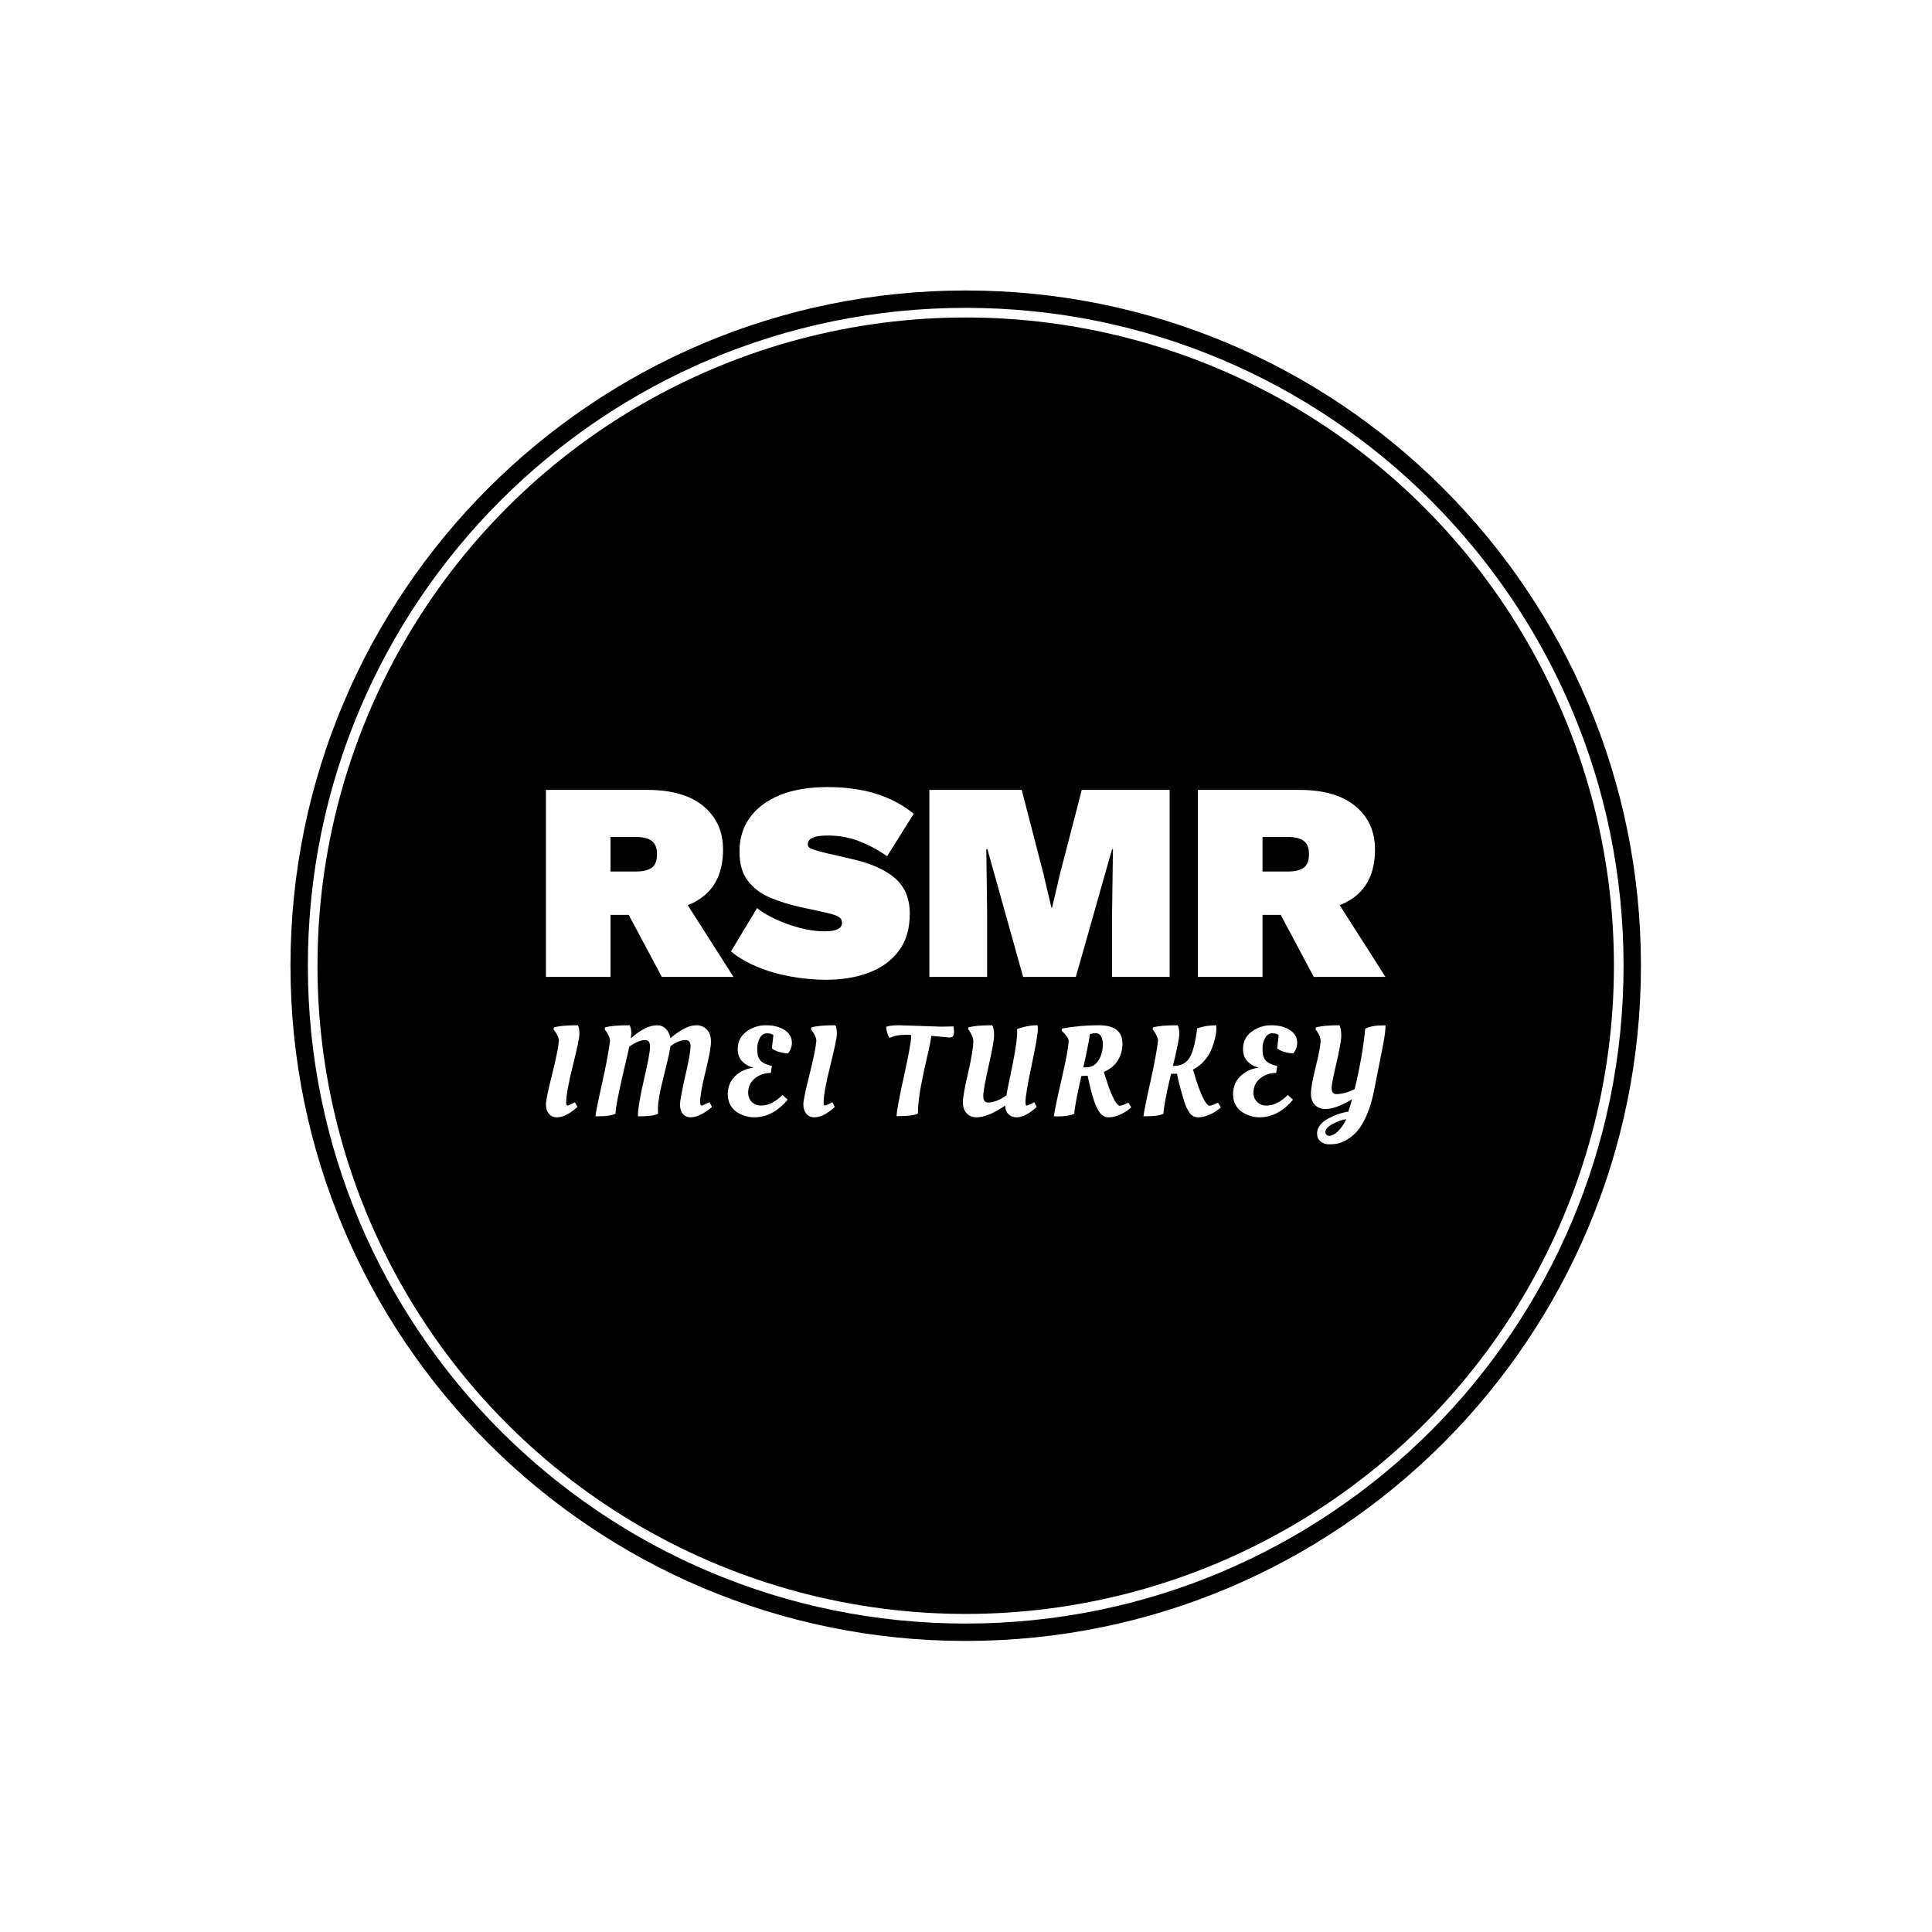 <svg xmlns="http://www.w3.org/2000/svg" version="1.1" xmlns:xlink="http://www.w3.org/1999/xlink" xmlns:svgjs="http://svgjs.dev/svgjs" width="1000" height="1000" viewBox="0 0 1000 1000"><rect width="1000" height="1000" fill="#ffffff"></rect><g transform="matrix(0.7,0,0,0.7,149.849,150.199)"><svg viewBox="0 0 343 343" data-background-color="#dedede" preserveAspectRatio="xMidYMid meet" height="999" width="1000" xmlns="http://www.w3.org/2000/svg" xmlns:xlink="http://www.w3.org/1999/xlink"><g id="tight-bounds" transform="matrix(1,0,0,1,0.074,0.074)"><svg viewBox="0 0 342.852 342.852" height="342.852" width="342.852"><g><svg></svg></g><g><svg viewBox="0 0 342.852 342.852" height="342.852" width="342.852"><g><path d="M0 171.426c0-94.676 76.75-171.426 171.426-171.426 94.676 0 171.426 76.75 171.426 171.426 0 94.676-76.75 171.426-171.426 171.426-94.676 0-171.426-76.75-171.426-171.426zM171.426 338.44c92.239 0 167.014-74.775 167.014-167.014 0-92.239-74.775-167.014-167.014-167.014-92.239 0-167.014 74.775-167.014 167.014 0 92.239 74.775 167.014 167.014 167.014z" data-fill-palette-color="tertiary" fill="#000000" stroke="transparent"></path><ellipse rx="164.569" ry="164.569" cx="171.426" cy="171.426" fill="#000000" stroke="transparent" stroke-width="0" fill-opacity="1" data-fill-palette-color="tertiary"></ellipse></g><g transform="matrix(1,0,0,1,64.847,126.076)"><svg viewBox="0 0 213.158 90.7" height="90.7" width="213.158"><g><svg viewBox="0 0 213.158 90.7" height="90.7" width="213.158"><g><svg viewBox="0 0 213.158 90.7" height="90.7" width="213.158"><g><svg viewBox="0 0 213.158 90.7" height="90.7" width="213.158"><g id="textblocktransform"><svg viewBox="0 0 213.158 90.7" height="90.7" width="213.158" id="textblock"><g><svg viewBox="0 0 213.158 48.919" height="48.919" width="213.158"><g transform="matrix(1,0,0,1,0,0)"><svg width="213.158" viewBox="2.5 -33.5 148.14 34" height="48.919" data-palette-color="#dedede"><path d="M2.5-33L20.4-33Q26.85-33 30.3-30.13 33.75-27.25 33.75-22.5L33.75-22.5Q33.75-17.05 30.38-14.3 27-11.55 20.55-11.55L20.55-11.55 19.4-10.95 13.9-10.95 13.9 0 2.5 0 2.5-33ZM13.9-18.6L18.4-18.6Q20.25-18.6 21.18-19.28 22.1-19.95 22.1-21.65L22.1-21.65Q22.1-23.3 21.18-24 20.25-24.7 18.4-24.7L18.4-24.7 13.9-24.7 13.9-18.6ZM15.25-14.45L25.3-16.15 35.6 0 22.95 0 15.25-14.45ZM52.2-33.5L52.2-33.5Q56.95-33.5 60.72-32.33 64.5-31.15 67.4-28.8L67.4-28.8 62.7-21.3Q60.35-22.95 57.77-23.95 55.2-24.95 52.2-24.95L52.2-24.95Q50.9-24.95 50.12-24.75 49.35-24.55 49.02-24.2 48.7-23.85 48.7-23.4L48.7-23.4Q48.7-22.8 49.62-22.5 50.55-22.2 51.95-21.85L51.95-21.85 56.5-20.8Q61.55-19.65 64.12-17.4 66.7-15.15 66.7-11.15L66.7-11.15Q66.7-7.15 64.75-4.58 62.8-2 59.47-0.75 56.15 0.5 51.95 0.5L51.95 0.5Q48.8 0.5 45.65-0.08 42.5-0.65 39.8-1.78 37.1-2.9 35.15-4.5L35.15-4.5 39.75-12.15Q41.2-11 43.25-10.08 45.3-9.15 47.5-8.6 49.7-8.05 51.6-8.05L51.6-8.05Q52.8-8.05 53.5-8.25 54.2-8.45 54.47-8.78 54.75-9.1 54.75-9.55L54.75-9.55Q54.75-10.25 54.17-10.6 53.6-10.95 52.1-11.3L52.1-11.3 47.1-12.4Q44.45-13 42.05-14 39.65-15 38.15-16.93 36.65-18.85 36.65-22.15L36.65-22.15Q36.65-25.55 38.47-28.1 40.3-30.65 43.77-32.08 47.25-33.5 52.2-33.5ZM97.05-33L112.55-33 112.55 0 102.4 0 102.4-11.45 102.55-22.55 102.4-22.55 96 0 86.7 0 80.4-22.55 80.2-22.55 80.35-11.45 80.35 0 70.15 0 70.15-33 86.45-33 90.25-18.35 91.7-12.2 91.8-12.2 93.25-18.35 97.05-33ZM117.54-33L135.44-33Q141.89-33 145.34-30.13 148.79-27.25 148.79-22.5L148.79-22.5Q148.79-17.05 145.42-14.3 142.04-11.55 135.59-11.55L135.59-11.55 134.44-10.95 128.94-10.95 128.94 0 117.54 0 117.54-33ZM128.94-18.6L133.44-18.6Q135.29-18.6 136.22-19.28 137.14-19.95 137.14-21.65L137.14-21.65Q137.14-23.3 136.22-24 135.29-24.7 133.44-24.7L133.44-24.7 128.94-24.7 128.94-18.6ZM130.29-14.45L140.34-16.15 150.64 0 137.99 0 130.29-14.45Z" opacity="1" transform="matrix(1,0,0,1,0,0)" fill="#ffffff" class="undefined-text-0" data-fill-palette-color="quaternary" id="text-0"></path></svg></g></svg></g><g transform="matrix(1,0,0,1,0,60.468)"><svg viewBox="0 0 213.158 30.232" height="30.232" width="213.158"><g transform="matrix(1,0,0,1,0,0)"><svg width="213.158" viewBox="2.5 -35.5 329.27 46.7" height="30.232" data-palette-color="#dedede"><path d="M10.45-5.1L10.45-5.1Q10.45-4 11-4L11-4Q11.3-4 13.9-5.3L13.9-5.3 14.85-3.45Q10.35 0.6 6.9 0.6L6.9 0.6Q4.75 0.6 3.63-0.85 2.5-2.3 2.5-4.45 2.5-6.6 4.93-16.23 7.35-25.85 7.6-29.45L7.6-29.45Q7.6-30.25 7.08-31.38 6.55-32.5 6-33.2L6-33.2 5.5-33.9 5.65-34.65Q8.5-35.5 15.05-35.5L15.05-35.5Q15.65-34.35 15.65-32.18 15.65-30 13.05-19.6 10.45-9.2 10.45-5.1ZM59.26 0.6Q57.39 0.6 56.24-0.73 55.09-2.05 55.09-4.33 55.09-6.6 57.16-15.65 59.24-24.7 59.24-27.2 59.24-29.7 57.29-29.7L57.29-29.7Q54.59-29.7 51.34-27.3L51.34-27.3Q50.99-24.6 49.29-17.88 47.59-11.15 47.01-7.93 46.44-4.7 46.44-2.95 46.44-1.2 46.49-0.8L46.49-0.8Q44.54 0.2 39.54 0.2L39.54 0.2 38.59 0.2Q38.59-4 40.94-14.1L40.94-14.1Q43.34-24.4 43.34-27.05 43.34-29.7 41.49-29.7L41.49-29.7Q38.79-29.7 35.19-27.1L35.19-27.1Q34.64-24.35 33.14-18.15L33.14-18.15Q29.79-3.95 29.79-0.8L29.79-0.8Q27.84 0.2 22.89 0.2L22.89 0.2 21.94 0.2Q22.14-2.05 24.59-13.03 27.04-24 27.64-29.45L27.64-29.45Q27.64-30.25 27.11-31.38 26.59-32.5 26.04-33.2L26.04-33.2 25.54-33.9 25.69-34.65Q28.49-35.5 35.34-35.5L35.34-35.5Q35.99-34.3 35.99-32.45L35.99-32.45Q35.99-32.05 35.79-30.35L35.79-30.35Q41.54-35.5 46.09-35.5L46.09-35.5Q48.14-35.5 49.54-34.1 50.94-32.7 51.34-30.45L51.34-30.45Q57.29-35.5 61.44-35.5L61.44-35.5Q64.04-35.5 65.64-33.8 67.24-32.1 67.24-29.05 67.24-26 65.11-17.43 62.99-8.85 62.99-5.45L62.99-5.45Q62.99-4 63.49-4L63.49-4Q63.94-4 65.94-5L65.94-5 66.64-5.3 67.64-3.45Q65.49-1.6 63.31-0.5 61.14 0.6 59.26 0.6ZM31.09-19.25L31.14-19.5Q31.09-19.4 31.09-19.25L31.09-19.25ZM84.17 0.6L84.17 0.6Q80.67 0.6 77.47-1.4L77.47-1.4Q75.87-2.4 74.85-4.2 73.82-6 73.82-8.35L73.82-8.35Q73.82-12.8 76.77-15.6 79.72-18.4 83.87-18.85L83.87-18.85Q81.07-19.6 79.4-21.45 77.72-23.3 77.72-26.15L77.72-26.15Q77.72-30.45 81.1-32.98 84.47-35.5 88.82-35.5 93.17-35.5 96.07-33.65 98.97-31.8 98.97-28.65L98.97-28.65Q98.97-27.55 98.6-26.5 98.22-25.45 97.82-25L97.82-25 97.47-24.5Q95.87-24.5 93.95-25.05 92.02-25.6 91.12-26.45L91.12-26.45 91.72-31.6Q90.97-32.35 89.2-32.35 87.42-32.35 86.4-30.53 85.37-28.7 85.37-26.35 85.37-24 85.92-22.8 86.47-21.6 87.47-20.95L87.47-20.95Q89.02-19.95 91.12-19.55L91.12-19.55 90.72-16.8Q87.12-16.8 84.47-14.68 81.82-12.55 81.82-9.05L81.82-9.05Q81.82-6.85 83.25-5.43 84.67-4 86.92-4L86.92-4Q91.02-4 95.32-8.15L95.32-8.15 97.32-6.3Q91.52 0.6 84.17 0.6ZM111.41-5.1L111.41-5.1Q111.41-4 111.96-4L111.96-4Q112.26-4 114.86-5.3L114.86-5.3 115.81-3.45Q111.31 0.6 107.86 0.6L107.86 0.6Q105.71 0.6 104.59-0.85 103.46-2.3 103.46-4.45 103.46-6.6 105.89-16.23 108.31-25.85 108.56-29.45L108.56-29.45Q108.56-30.25 108.04-31.38 107.51-32.5 106.96-33.2L106.96-33.2 106.46-33.9 106.61-34.65Q109.46-35.5 116.01-35.5L116.01-35.5Q116.61-34.35 116.61-32.18 116.61-30 114.01-19.6 111.41-9.2 111.41-5.1ZM140.98-35.5L140.98-35.5 157.68-34.95 162.38-35.05Q162.53-34 162.53-32.85 162.53-31.7 162.13-31.2 161.73-30.7 160.68-30.7L160.68-30.7Q160.58-30.7 153.63-31.35L153.63-31.35Q153.43-29.1 152.13-23.65 150.83-18.2 149.63-12 148.43-5.8 148.38-0.85L148.38-0.85Q146.43 0.15 140.38 0.15L140.38 0.15 140.03 0.15Q140.03-2.45 142.88-15.35 145.73-28.25 145.73-31.05L145.73-31.05Q145.73-31.25 145.63-31.75L145.63-31.75 143.63-31.75Q139.53-31.75 137.33-30.5L137.33-30.5Q136.18-32 135.93-34.9L135.93-34.9Q137.63-35.5 140.98-35.5ZM177.52-35.5Q178.27-34.25 178.27-31.65 178.27-29.05 176.15-19.65 174.02-10.25 174.02-7.73 174.02-5.2 175.87-5.2L175.87-5.2Q179.07-5.2 183.07-7.95L183.07-7.95Q183.37-9.75 184.52-15.2L184.52-15.2Q187.22-27.8 187.32-32.55L187.32-32.55Q187.32-33.4 187.22-33.95L187.22-33.95Q191.22-35.5 195.27-35.5L195.27-35.5Q195.42-35.2 195.42-34L195.42-34Q195.42-31.25 193-19.85 190.57-8.45 190.57-5.35L190.57-5.35Q190.57-4 191.02-4 191.47-4 194.07-5.3L194.07-5.3 194.97-3.45Q190.52 0.6 187.07 0.6L187.07 0.6Q185.17 0.6 183.92-0.6 182.67-1.8 182.62-4L182.62-4Q175.87 0.6 171.42 0.6L171.42 0.6Q168.97 0.6 167.5-0.98 166.02-2.55 166.02-5.3 166.02-8.05 168.07-16.82 170.12-25.6 170.12-29.45L170.12-29.45Q170.12-30.25 169.62-31.38 169.12-32.5 168.62-33.2L168.62-33.2 168.12-33.9 168.22-34.65Q170.97-35.5 177.52-35.5L177.52-35.5ZM203.01 0.25L203.01 0.25Q202.06 0.25 201.71 0.2L201.71 0.2Q202.06-2.7 204.78-14.53 207.51-26.35 207.51-29.5L207.51-29.5Q207.51-30.1 206.81-31.08 206.11-32.05 205.41-32.7L205.41-32.7 204.76-33.4 204.91-34.2Q211.76-35.5 219.41-35.5L219.41-35.5Q228.61-35.5 228.61-28.25L228.61-28.25Q228.61-24.7 226.83-21.78 225.06-18.85 221.31-17.2L221.31-17.2Q224.11-7.85 226.11-5.1L226.11-5.1Q227.01-3.95 227.51-3.95L227.51-3.95Q228.41-3.95 230.31-4.85L230.31-4.85 230.91-5.15 232.06-3.3Q230.21-1.6 227.78-0.5 225.36 0.6 223.23 0.6 221.11 0.6 219.73-1.23 218.36-3.05 217.23-6.6 216.11-10.15 214.96-15.7L214.96-15.7Q213.36-15.6 212.51-15.6L212.51-15.6Q209.96-4.65 209.71-0.8L209.71-0.8Q207.56 0.25 203.01 0.25ZM213.26-19L214.46-19Q217.46-19 219.18-21.68 220.91-24.35 220.91-28.05L220.91-28.05Q220.91-30 220.21-31.2 219.51-32.4 218.11-32.4L218.11-32.4Q217.51-32.4 216.68-32.23 215.86-32.05 215.86-32L215.86-32Q215.06-26.85 213.26-19L213.26-19ZM237.8 0.2L237.8 0.2 236.85 0.2Q237.05-2.05 239.5-13.03 241.95-24 242.55-29.45L242.55-29.45Q242.55-30.25 242.02-31.38 241.5-32.5 240.95-33.2L240.95-33.2 240.45-33.9 240.6-34.65Q243.4-35.5 250.25-35.5L250.25-35.5Q250.9-34.3 250.9-32.08 250.9-29.85 248.4-19.55L248.4-19.55 248.65-19.55Q253.1-19.55 255.02-22.93 256.95-26.3 257.9-34.3L257.9-34.3Q261.45-35.5 265.35-35.5L265.35-35.5Q265.45-35.15 265.42-33.8 265.4-32.45 264.9-30.33 264.4-28.2 263.42-25.85 262.45-23.5 260.57-21.43 258.7-19.35 256.25-18.1L256.25-18.1Q259.15-8.2 261.25-5.2L261.25-5.2Q262.15-3.95 262.65-3.95L262.65-3.95Q263.55-3.95 265.45-4.85L265.45-4.85 266.05-5.15 267.2-3.3Q265.35-1.6 262.92-0.5 260.5 0.6 258.35 0.6 256.2 0.6 254.97-1.1 253.75-2.8 252.92-5.33 252.1-7.85 251.2-11.3 250.3-14.75 250-16.5L250-16.5Q249.55-16.45 247.65-16.45L247.65-16.45Q244.7-3.95 244.7-0.8L244.7-0.8Q242.75 0.2 237.8 0.2ZM282.33 0.6L282.33 0.6Q278.83 0.6 275.63-1.4L275.63-1.4Q274.03-2.4 273.01-4.2 271.98-6 271.98-8.35L271.98-8.35Q271.98-12.8 274.93-15.6 277.88-18.4 282.03-18.85L282.03-18.85Q279.23-19.6 277.56-21.45 275.88-23.3 275.88-26.15L275.88-26.15Q275.88-30.45 279.26-32.98 282.63-35.5 286.98-35.5 291.33-35.5 294.23-33.65 297.13-31.8 297.13-28.65L297.13-28.65Q297.13-27.55 296.76-26.5 296.38-25.45 295.98-25L295.98-25 295.63-24.5Q294.03-24.5 292.11-25.05 290.18-25.6 289.28-26.45L289.28-26.45 289.88-31.6Q289.13-32.35 287.36-32.35 285.58-32.35 284.56-30.53 283.53-28.7 283.53-26.35 283.53-24 284.08-22.8 284.63-21.6 285.63-20.95L285.63-20.95Q287.18-19.95 289.28-19.55L289.28-19.55 288.88-16.8Q285.28-16.8 282.63-14.68 279.98-12.55 279.98-9.05L279.98-9.05Q279.98-6.85 281.41-5.43 282.83-4 285.08-4L285.08-4Q289.18-4 293.48-8.15L293.48-8.15 295.48-6.3Q289.68 0.6 282.33 0.6ZM317.09 9.1Q314.92 10.45 313.24 10.83 311.57 11.2 309.62 11.2 307.67 11.2 306.29 10.05 304.92 8.9 304.92 7 304.92 5.1 306.19 3.55 307.47 2 309.27 1.1L309.27 1.1Q312.92-0.8 315.92-1.4L315.92-1.4 317.22-1.65Q317.27-1.85 317.82-3.65 318.37-5.45 318.62-6.45L318.62-6.45Q312.27-2.65 308.17-2.65L308.17-2.65Q305.72-2.65 304.12-4.23 302.52-5.8 302.52-8.72 302.52-11.65 304.42-19.28 306.32-26.9 306.32-29.45L306.32-29.45Q306.32-31.1 304.82-33.2L304.82-33.2 304.32-33.9 304.47-34.65Q307.47-35.5 313.72-35.5L313.72-35.5Q314.42-34 314.42-31.45 314.42-28.9 312.52-20.68 310.62-12.45 310.62-11.15L310.62-11.15Q310.62-8.5 312.42-8.5L312.42-8.5Q315.82-8.5 319.67-10.45L319.67-10.45Q322.72-23 323.82-34.15L323.82-34.15Q326.37-35.45 330.82-35.45L330.82-35.45 331.77-35.45Q331.77-32.8 330.87-28.1L330.87-28.1Q329.72-22.15 327.32-10.1L327.32-10.1Q326.27-4.7 324.57-0.68 322.87 3.35 321.07 5.55 319.27 7.75 317.09 9.1ZM309.62 7.85L309.62 7.85Q311.37 7.85 313.27 5.93 315.17 4 316.37 1.35L316.37 1.35Q314.02 1.6 311.09 3.18 308.17 4.75 308.17 6.4L308.17 6.4Q308.17 7 308.59 7.43 309.02 7.85 309.62 7.85Z" opacity="1" transform="matrix(1,0,0,1,0,0)" fill="#ffffff" class="undefined-text-1" data-fill-palette-color="quaternary" id="text-1"></path></svg></g></svg></g></svg></g></svg></g><g></g></svg></g></svg></g></svg></g></svg></g><defs></defs></svg><rect width="342.852" height="342.852" fill="none" stroke="none" visibility="hidden"></rect></g></svg></g></svg>